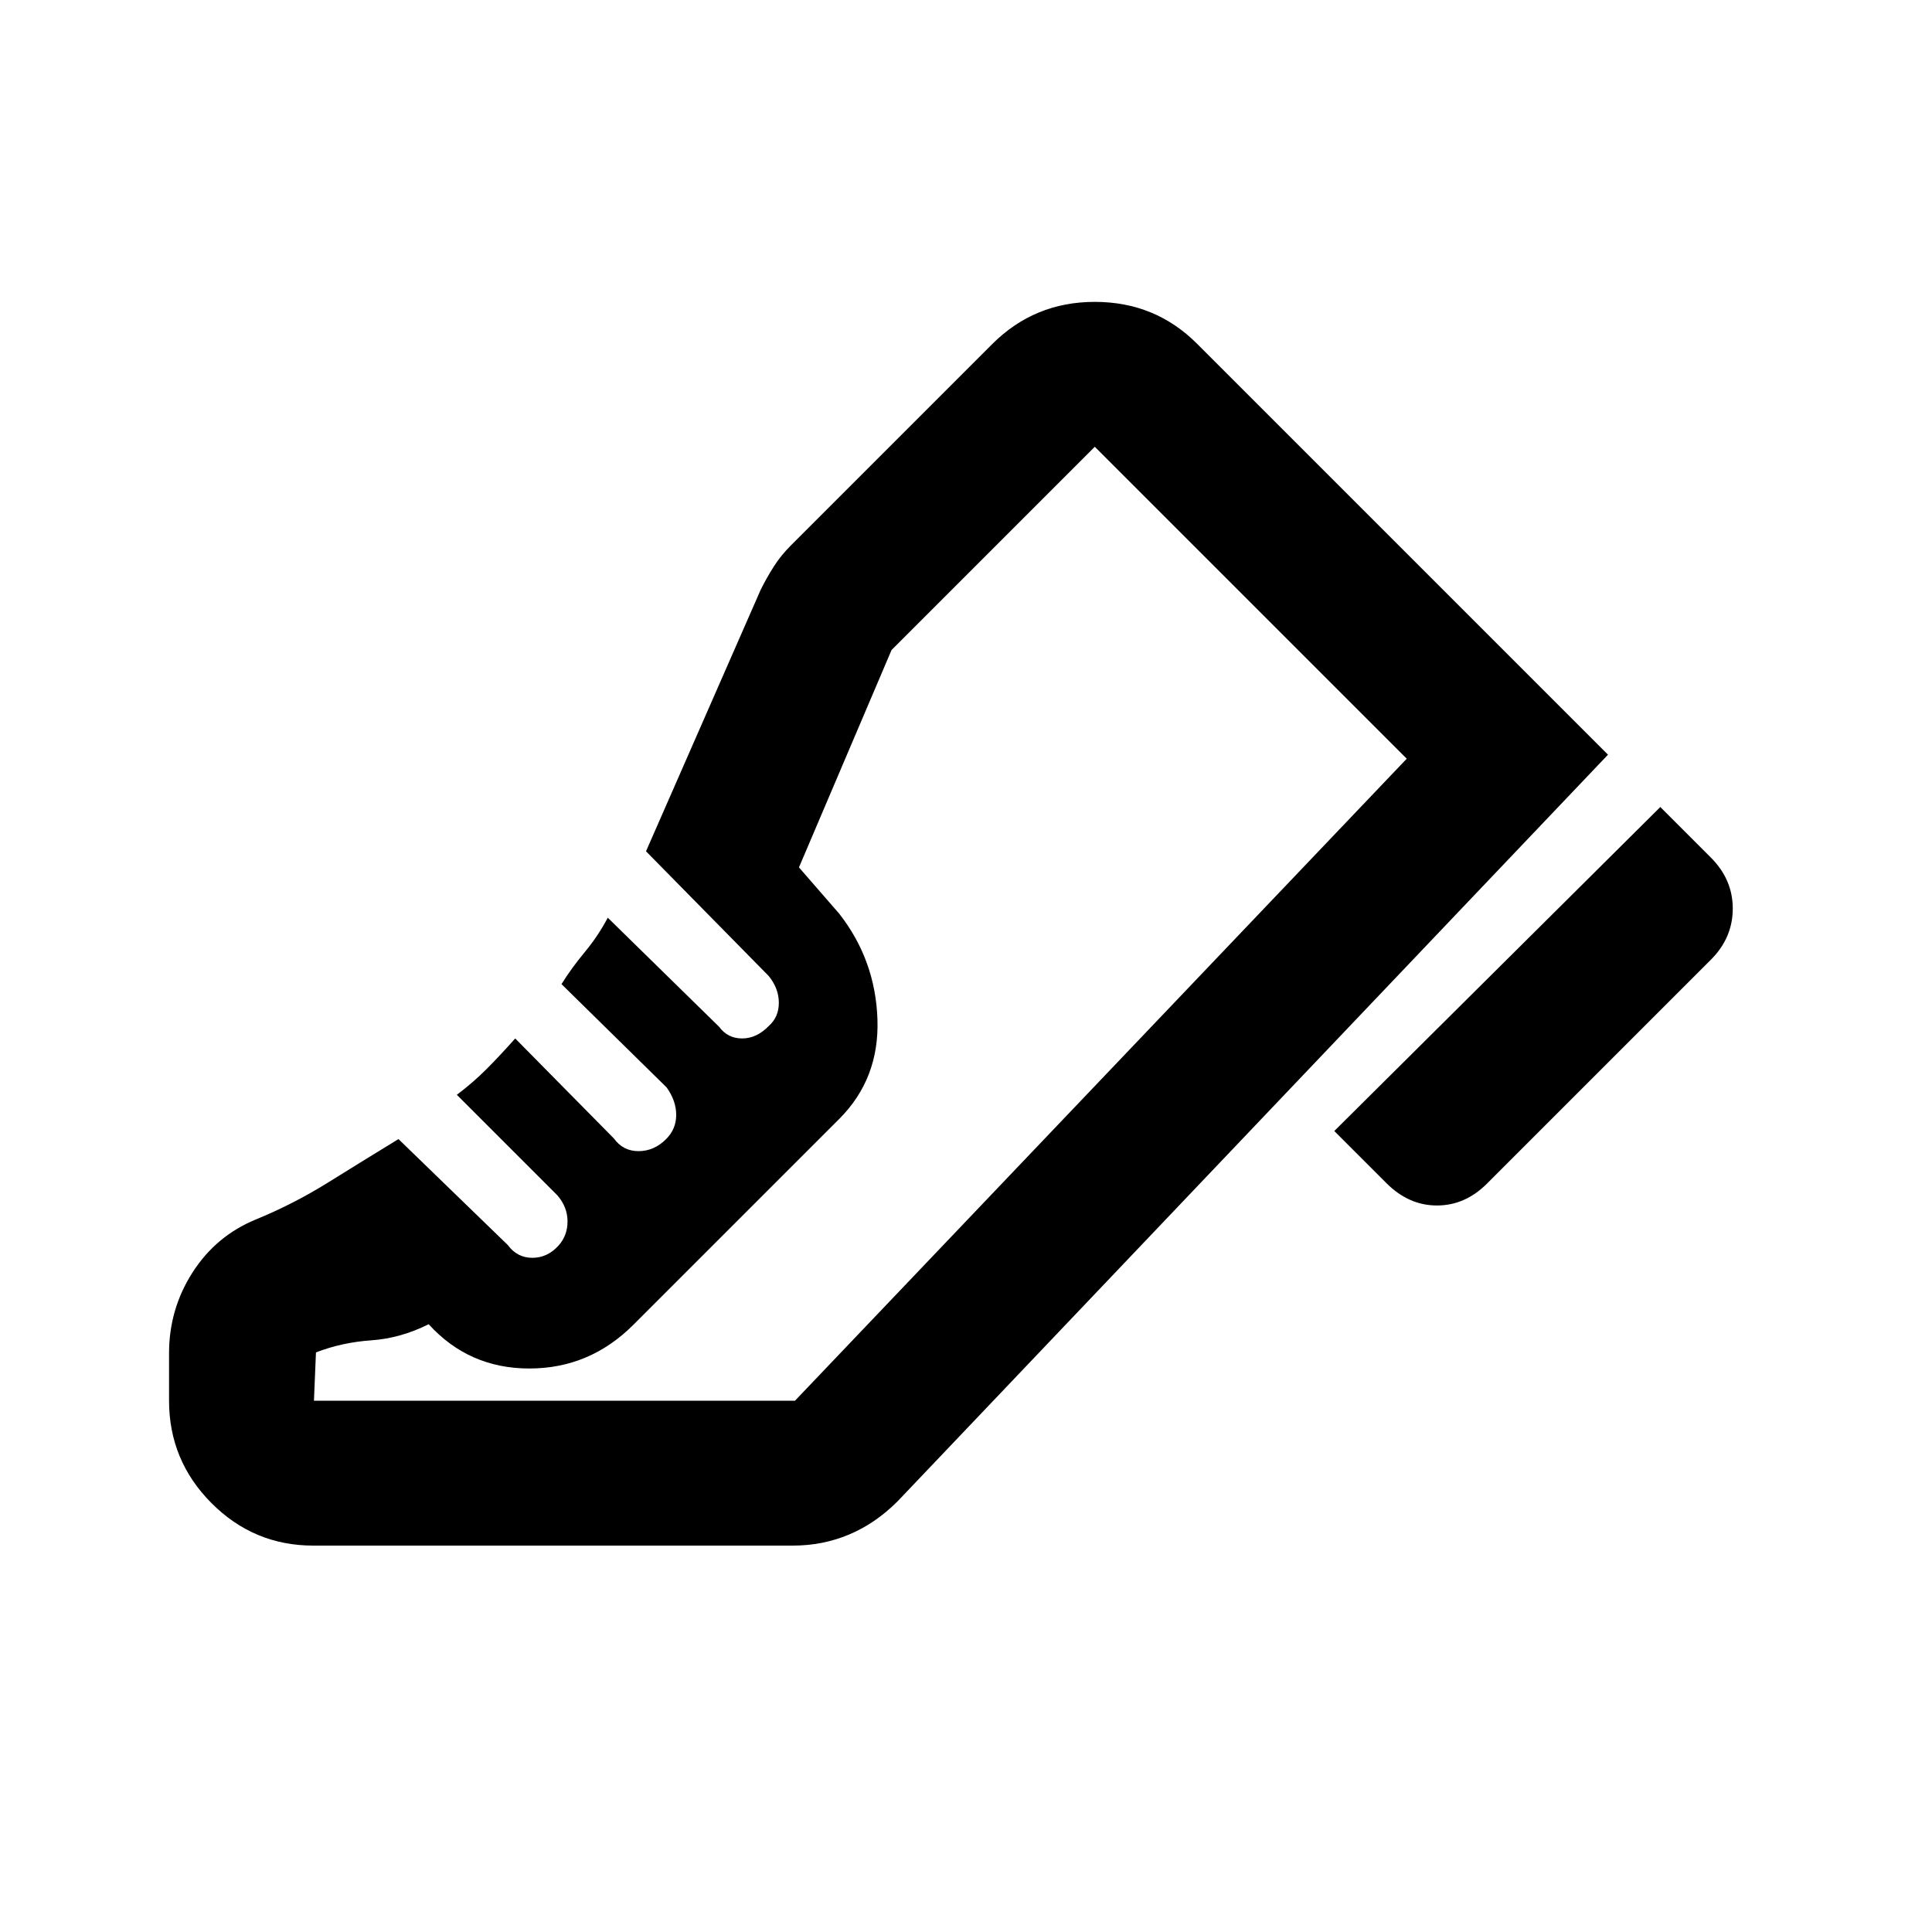 <svg xmlns="http://www.w3.org/2000/svg" height="20" viewBox="0 96 960 960" width="20"><path d="m663 658 162-161 25 25q11 10.909 11 25.455 0 14.545-10.857 25.402L738.857 684.143Q728 695 714 695t-25.1-11.1L663 658ZM84 768.364q0-21.819 11.61-40Q107.22 710.182 127 702q18.864-7.733 35.932-18.367Q180 673 198 662l54.317 52.646Q257 721 264.5 721t12.955-6Q282 710 282 702.917q0-7.084-5-12.917l-50-50q8-6 14.848-12.875Q248.696 620.25 256 612l49.026 49.677q4.54 6.323 12.257 6.323T331 662q5-5 5-12t-4.75-13.656L279 585q5-8 11.6-15.955 6.6-7.954 11.4-17.045l55.287 54.167Q361.54 612 368.77 612t13.23-6.2q5-4.429 5-11.514 0-7.086-5-13.286l-61-62 57-130q3-6 6.5-11.5T393 367l100-100q21-21 51-21t50.783 20.783L799 471 446 842q-11 11-24.085 16.5T394 864H155.676q-29.566 0-50.621-21.15Q84 821.7 84 792v-23.636ZM395 792l304-319-304 319Zm-239 0h239.028L699 473 544 318 443 419l-46 108 20 23q18 23 19 52.5T417 652L314.723 754.277Q293 776 263 776t-50-22q-14 7-28.5 8t-27.5 6l-1 24Z"/></svg>